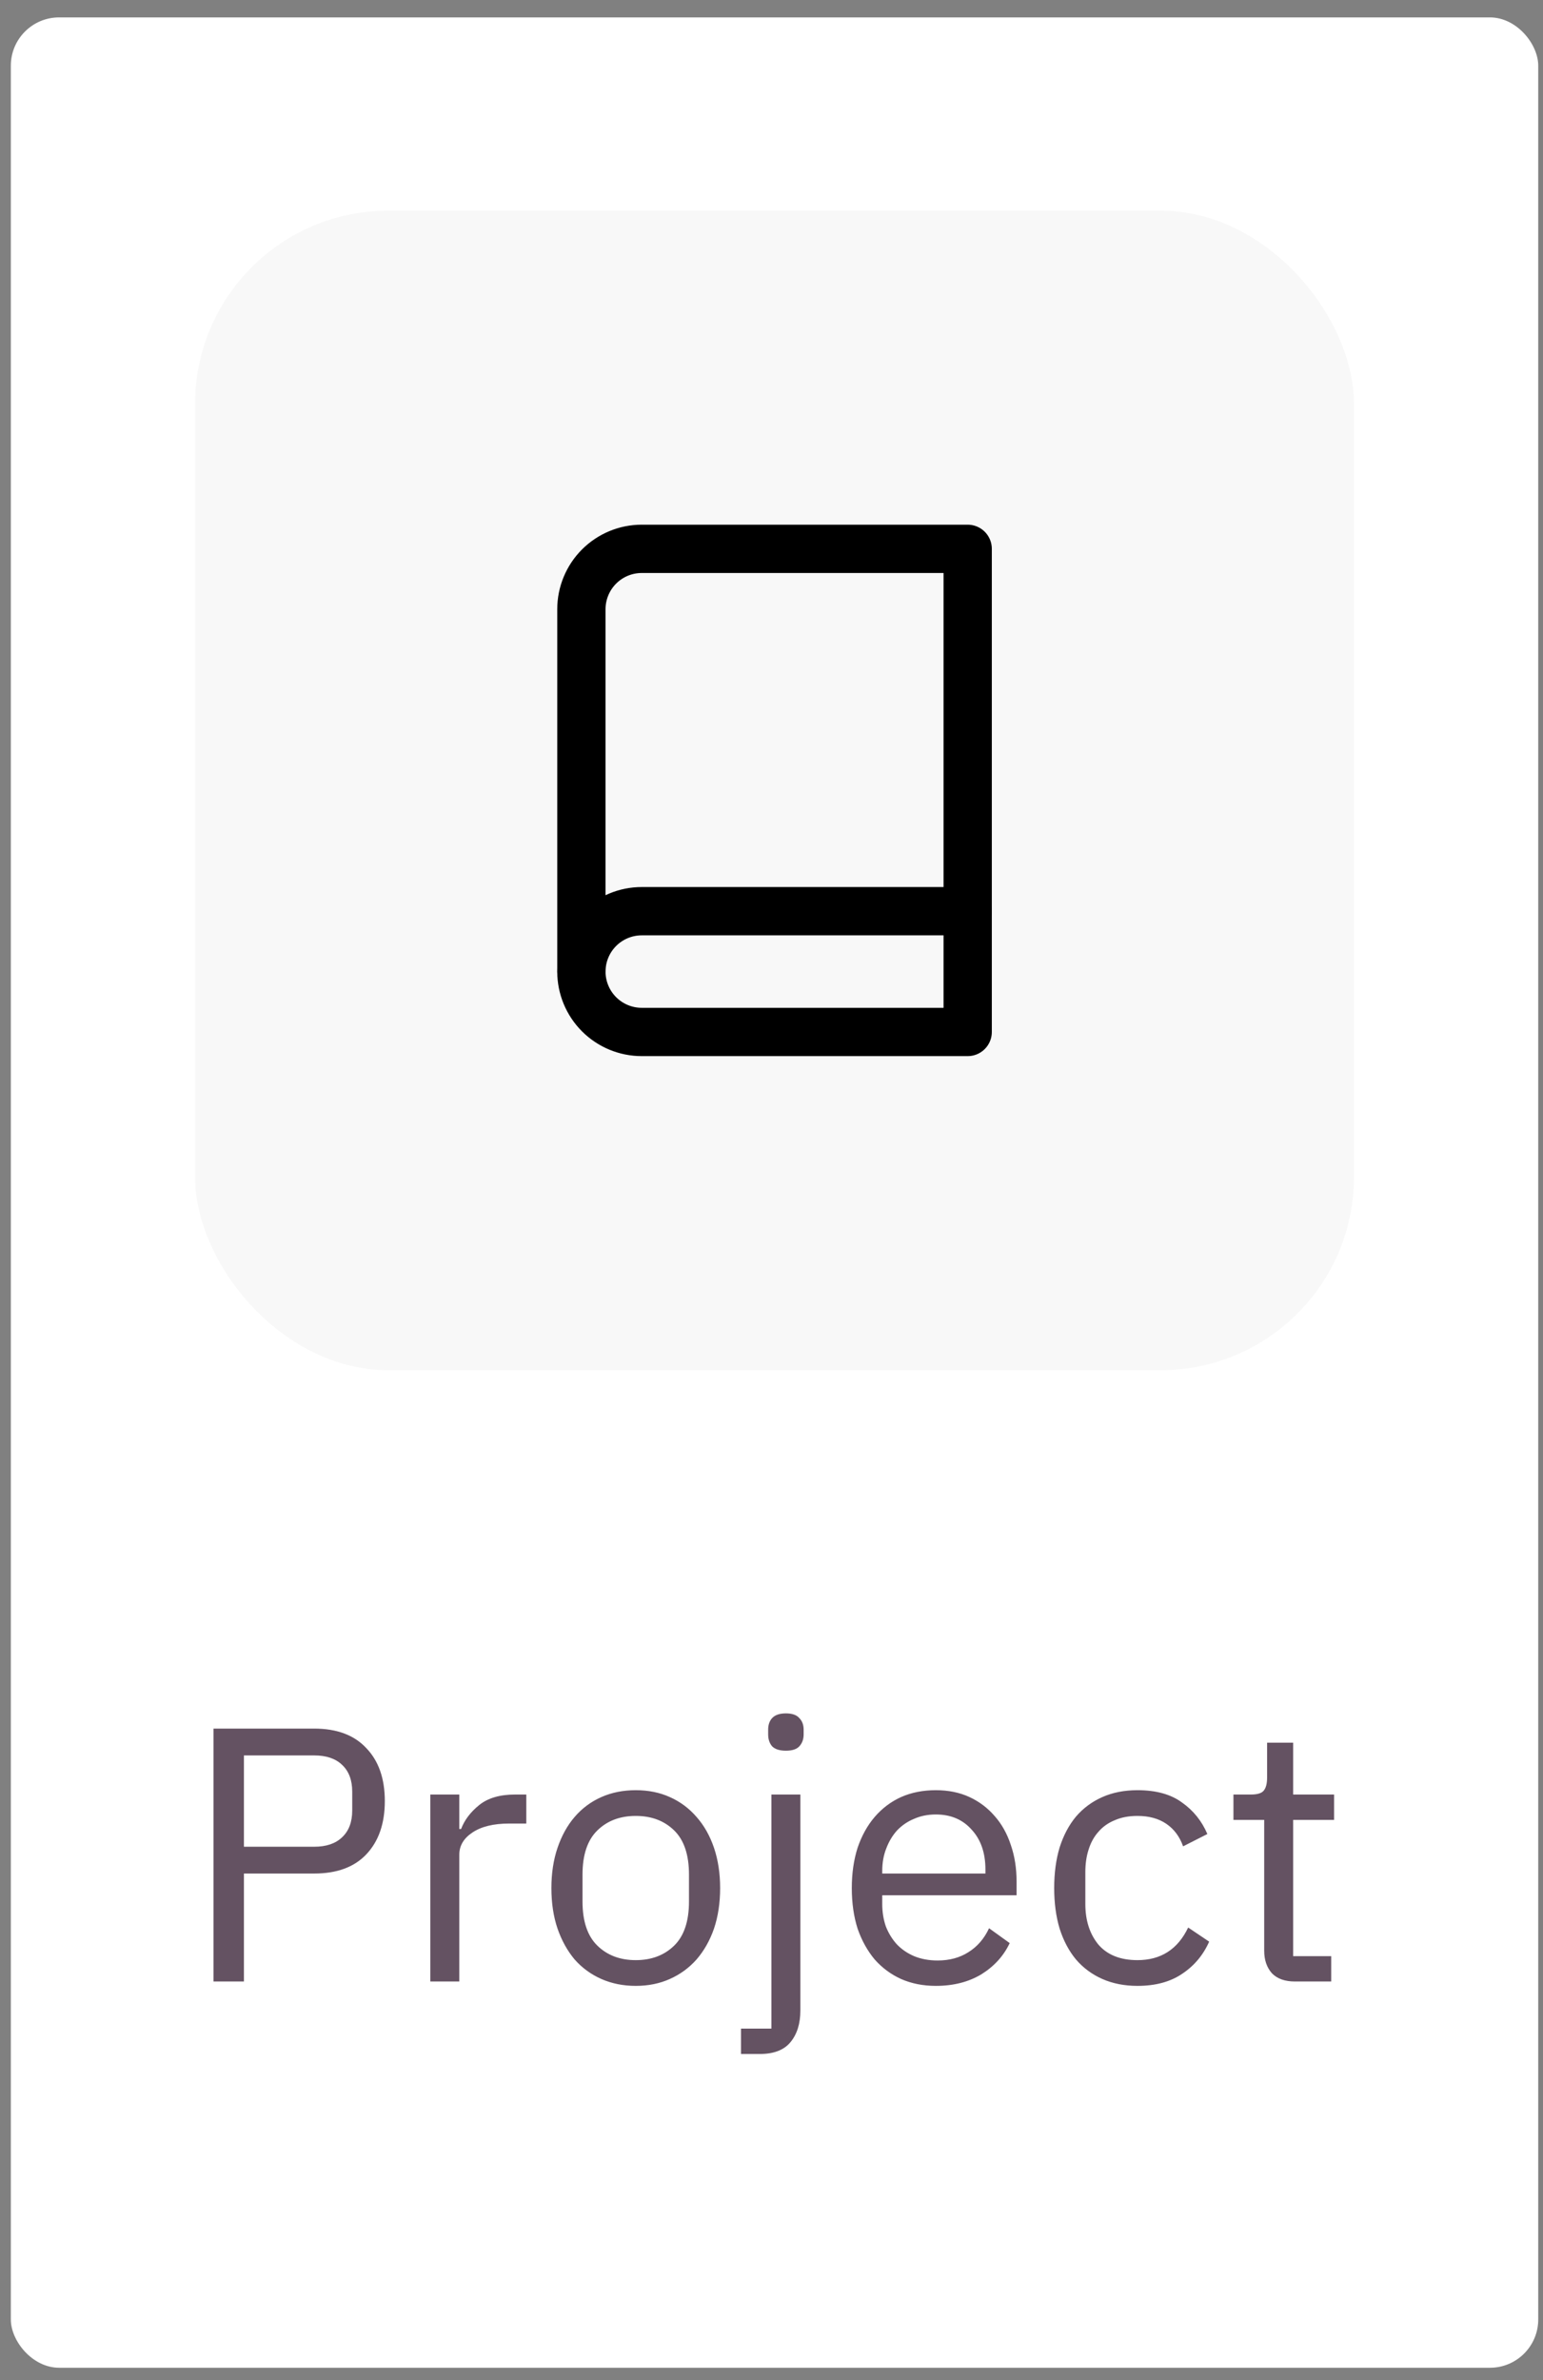 <svg width="48" height="74" viewBox="0 0 48 74" fill="none" xmlns="http://www.w3.org/2000/svg">
<rect x="0" y="0" width="48" height="74" fill="#808080" stroke="none"/>
<rect x="0.337" y="0.541" width="47.515" height="73.075" rx="1.502" fill="white"/>
<rect x="6.069" y="6.55" width="36.05" height="36.05" rx="6.008" fill="#F8F8F8"/>
<path d="M18.086 30.208C18.086 29.71 18.284 29.232 18.636 28.88C18.988 28.528 19.466 28.33 19.963 28.33H30.103" stroke="black" stroke-width="1.502" stroke-linecap="round" stroke-linejoin="round"/>
<path d="M19.963 17.064H30.103V32.085H19.963C19.466 32.085 18.988 31.887 18.636 31.535C18.284 31.183 18.086 30.706 18.086 30.208V18.942C18.086 18.444 18.284 17.966 18.636 17.614C18.988 17.262 19.466 17.064 19.963 17.064V17.064Z" stroke="black" stroke-width="1.502" stroke-linecap="round" stroke-linejoin="round"/>
<path d="M6.642 61.607V53.744H9.774C10.48 53.744 11.021 53.947 11.396 54.352C11.779 54.75 11.971 55.299 11.971 55.997C11.971 56.696 11.779 57.248 11.396 57.653C11.021 58.051 10.48 58.25 9.774 58.25H7.588V61.607H6.642ZM7.588 57.417H9.774C10.149 57.417 10.438 57.319 10.641 57.124C10.851 56.928 10.957 56.651 10.957 56.29V55.704C10.957 55.344 10.851 55.066 10.641 54.871C10.438 54.675 10.149 54.578 9.774 54.578H7.588V57.417ZM13.386 61.607V55.794H14.288V56.865H14.344C14.449 56.587 14.637 56.339 14.907 56.121C15.178 55.903 15.549 55.794 16.023 55.794H16.372V56.696H15.842C15.354 56.696 14.971 56.789 14.693 56.977C14.423 57.157 14.288 57.387 14.288 57.664V61.607H13.386ZM19.777 61.743C19.387 61.743 19.03 61.671 18.707 61.529C18.384 61.386 18.106 61.183 17.874 60.92C17.648 60.65 17.472 60.331 17.344 59.963C17.216 59.587 17.153 59.166 17.153 58.701C17.153 58.243 17.216 57.826 17.344 57.45C17.472 57.075 17.648 56.756 17.874 56.493C18.106 56.222 18.384 56.016 18.707 55.873C19.03 55.73 19.387 55.659 19.777 55.659C20.168 55.659 20.521 55.73 20.837 55.873C21.159 56.016 21.437 56.222 21.67 56.493C21.903 56.756 22.083 57.075 22.211 57.45C22.338 57.826 22.402 58.243 22.402 58.701C22.402 59.166 22.338 59.587 22.211 59.963C22.083 60.331 21.903 60.65 21.67 60.92C21.437 61.183 21.159 61.386 20.837 61.529C20.521 61.671 20.168 61.743 19.777 61.743ZM19.777 60.943C20.266 60.943 20.664 60.792 20.972 60.492C21.28 60.192 21.433 59.734 21.433 59.118V58.284C21.433 57.668 21.28 57.21 20.972 56.91C20.664 56.609 20.266 56.459 19.777 56.459C19.289 56.459 18.891 56.609 18.583 56.91C18.275 57.21 18.121 57.668 18.121 58.284V59.118C18.121 59.734 18.275 60.192 18.583 60.492C18.891 60.792 19.289 60.943 19.777 60.943ZM23.997 55.794H24.898V62.509C24.898 62.914 24.797 63.241 24.594 63.489C24.392 63.737 24.072 63.861 23.637 63.861H23.051V63.072H23.997V55.794ZM24.448 54.431C24.253 54.431 24.11 54.386 24.02 54.296C23.937 54.198 23.896 54.075 23.896 53.924V53.778C23.896 53.628 23.937 53.507 24.02 53.417C24.11 53.32 24.253 53.271 24.448 53.271C24.643 53.271 24.782 53.32 24.865 53.417C24.955 53.507 25 53.628 25 53.778V53.924C25 54.075 24.955 54.198 24.865 54.296C24.782 54.386 24.643 54.431 24.448 54.431ZM29.112 61.743C28.714 61.743 28.353 61.671 28.03 61.529C27.715 61.386 27.441 61.183 27.208 60.92C26.983 60.65 26.806 60.331 26.678 59.963C26.558 59.587 26.498 59.166 26.498 58.701C26.498 58.243 26.558 57.826 26.678 57.45C26.806 57.075 26.983 56.756 27.208 56.493C27.441 56.222 27.715 56.016 28.03 55.873C28.353 55.73 28.714 55.659 29.112 55.659C29.502 55.659 29.852 55.73 30.16 55.873C30.468 56.016 30.73 56.215 30.948 56.47C31.166 56.718 31.331 57.015 31.444 57.36C31.564 57.706 31.624 58.085 31.624 58.498V58.926H27.445V59.197C27.445 59.444 27.482 59.677 27.557 59.895C27.64 60.105 27.753 60.289 27.895 60.447C28.045 60.605 28.226 60.729 28.436 60.819C28.654 60.909 28.898 60.954 29.168 60.954C29.536 60.954 29.855 60.868 30.126 60.695C30.404 60.522 30.618 60.274 30.768 59.951L31.41 60.413C31.222 60.811 30.929 61.134 30.531 61.382C30.133 61.622 29.66 61.743 29.112 61.743ZM29.112 56.414C28.864 56.414 28.639 56.459 28.436 56.549C28.233 56.632 28.057 56.752 27.906 56.91C27.764 57.067 27.651 57.255 27.569 57.473C27.486 57.683 27.445 57.916 27.445 58.171V58.25H30.655V58.126C30.655 57.608 30.512 57.195 30.227 56.887C29.949 56.572 29.578 56.414 29.112 56.414ZM35.385 61.743C34.979 61.743 34.615 61.671 34.292 61.529C33.969 61.386 33.695 61.183 33.47 60.92C33.252 60.657 33.083 60.338 32.963 59.963C32.85 59.587 32.794 59.166 32.794 58.701C32.794 58.235 32.85 57.815 32.963 57.439C33.083 57.064 33.252 56.744 33.47 56.482C33.695 56.219 33.969 56.016 34.292 55.873C34.615 55.73 34.979 55.659 35.385 55.659C35.963 55.659 36.425 55.787 36.77 56.042C37.123 56.29 37.386 56.617 37.559 57.022L36.804 57.405C36.699 57.105 36.526 56.872 36.286 56.707C36.046 56.542 35.745 56.459 35.385 56.459C35.114 56.459 34.878 56.504 34.675 56.594C34.472 56.677 34.303 56.797 34.168 56.955C34.033 57.105 33.932 57.289 33.864 57.507C33.796 57.717 33.763 57.95 33.763 58.205V59.197C33.763 59.707 33.898 60.128 34.168 60.458C34.446 60.781 34.852 60.943 35.385 60.943C36.113 60.943 36.639 60.605 36.962 59.929L37.615 60.368C37.428 60.789 37.146 61.123 36.77 61.371C36.403 61.619 35.941 61.743 35.385 61.743ZM40.285 61.607C39.969 61.607 39.729 61.521 39.564 61.348C39.406 61.168 39.327 60.935 39.327 60.65V56.583H38.37V55.794H38.91C39.105 55.794 39.237 55.757 39.304 55.682C39.38 55.599 39.417 55.46 39.417 55.265V54.183H40.228V55.794H41.501V56.583H40.228V60.819H41.411V61.607H40.285Z" fill="#645262"/>
</svg>
